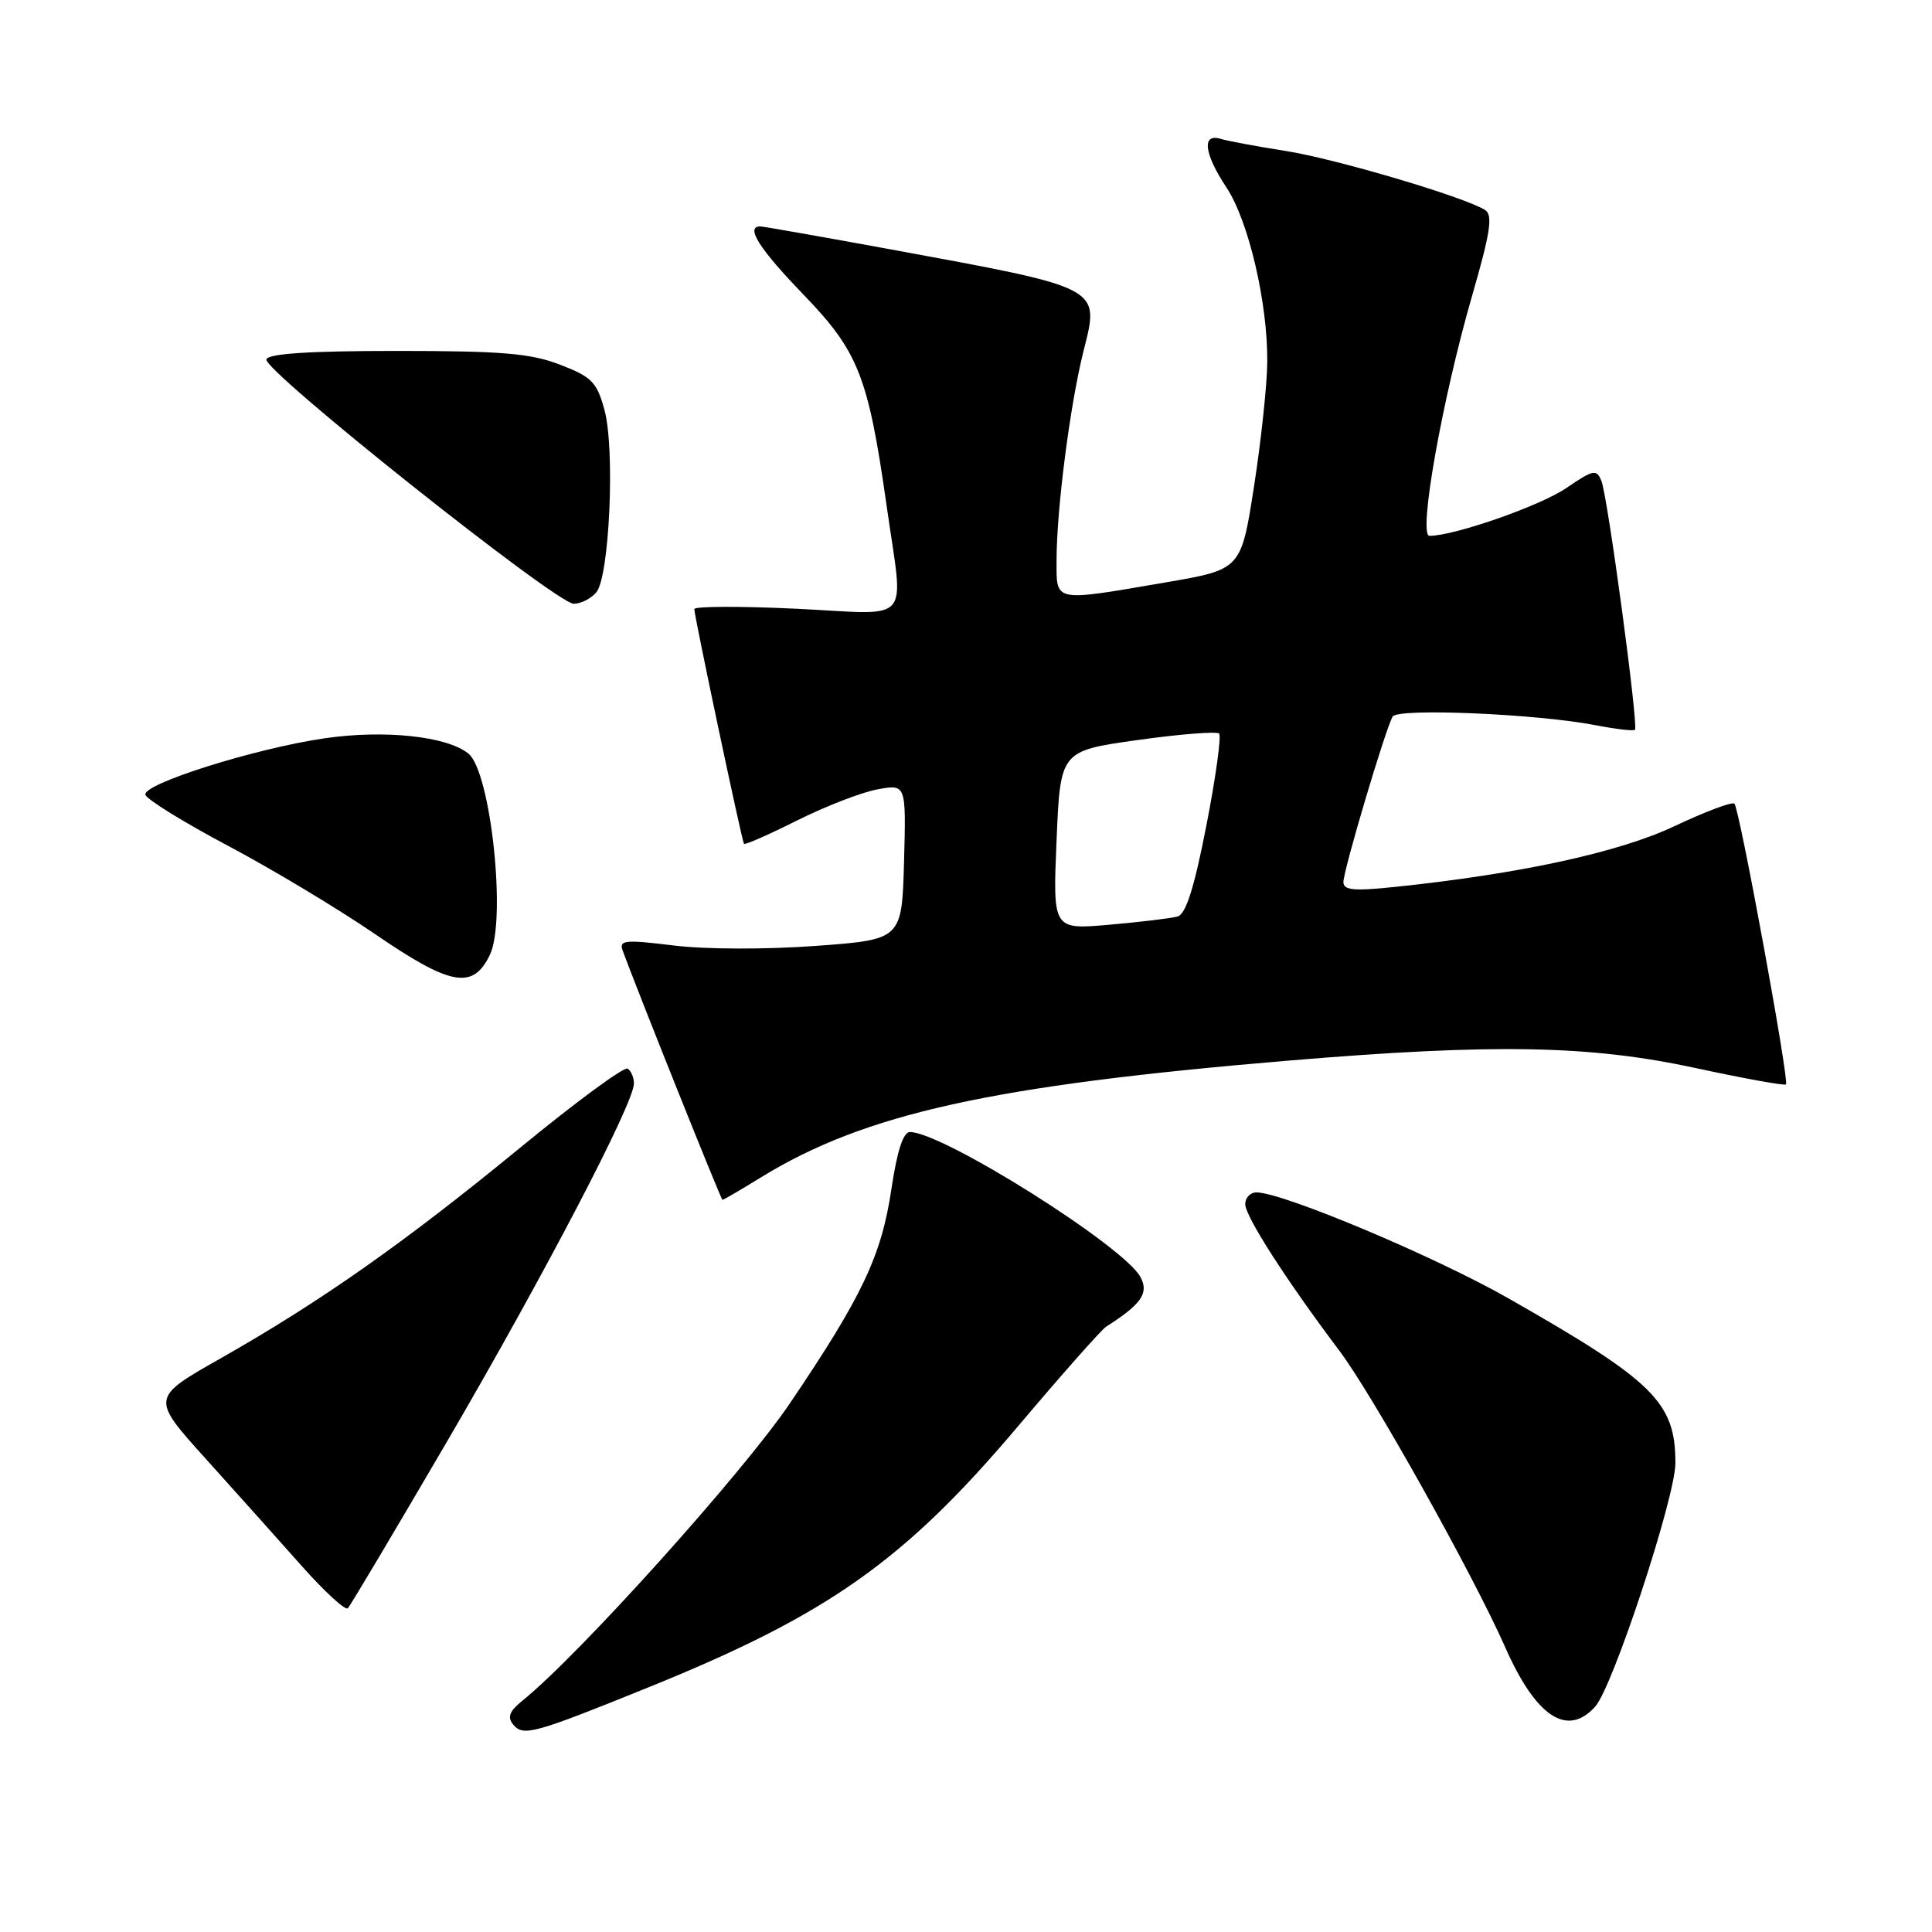 <?xml version="1.0" encoding="UTF-8" standalone="no"?>
<!DOCTYPE svg PUBLIC "-//W3C//DTD SVG 1.1//EN" "http://www.w3.org/Graphics/SVG/1.1/DTD/svg11.dtd" >
<svg xmlns="http://www.w3.org/2000/svg" xmlns:xlink="http://www.w3.org/1999/xlink" version="1.1" viewBox="0 0 256 256">
 <g >
 <path fill="currentColor"
d=" M 86.00 223.55 C 109.71 213.95 119.81 206.82 134.79 189.11 C 140.65 182.17 145.95 176.18 146.57 175.79 C 151.25 172.81 152.26 171.35 151.12 169.22 C 148.93 165.12 124.89 150.00 120.57 150.00 C 119.68 150.00 118.87 152.51 118.12 157.53 C 116.81 166.39 114.25 171.79 104.63 186.00 C 98.39 195.21 76.68 219.35 69.22 225.35 C 67.49 226.75 67.19 227.53 68.01 228.52 C 69.34 230.12 70.69 229.75 86.00 223.55 Z  M 211.36 226.15 C 213.71 223.56 222.00 198.38 222.00 193.86 C 222.00 185.81 219.16 183.02 199.88 172.04 C 190.08 166.46 169.96 158.00 166.49 158.00 C 165.67 158.00 165.00 158.70 165.00 159.55 C 165.00 161.18 170.42 169.61 177.49 179.00 C 181.88 184.83 195.18 208.62 199.43 218.23 C 203.51 227.49 207.66 230.24 211.36 226.15 Z  M 59.24 191.00 C 72.09 168.99 84.00 146.18 84.00 143.57 C 84.00 142.77 83.62 141.88 83.16 141.60 C 82.70 141.31 76.28 146.03 68.91 152.09 C 53.58 164.67 42.49 172.47 29.25 179.98 C 19.99 185.23 19.99 185.23 27.25 193.28 C 31.24 197.71 36.98 204.12 40.00 207.52 C 43.02 210.92 45.77 213.44 46.09 213.10 C 46.42 212.77 52.33 202.82 59.24 191.00 Z  M 100.81 156.02 C 114.59 147.55 131.39 143.83 170.81 140.53 C 197.99 138.26 210.68 138.49 224.67 141.52 C 231.07 142.90 236.46 143.88 236.65 143.69 C 237.11 143.23 230.49 107.15 229.82 106.49 C 229.53 106.20 225.96 107.54 221.90 109.46 C 214.54 112.95 201.34 115.81 184.75 117.53 C 179.37 118.09 178.00 117.96 178.01 116.87 C 178.02 115.26 183.64 96.39 184.54 94.94 C 185.24 93.80 203.68 94.59 211.40 96.09 C 214.09 96.61 216.45 96.89 216.64 96.70 C 217.13 96.21 213.04 65.86 212.20 63.74 C 211.56 62.13 211.15 62.21 207.51 64.69 C 204.03 67.05 192.71 71.00 189.41 71.00 C 187.88 71.00 191.11 52.82 195.09 39.09 C 197.48 30.81 197.83 28.51 196.80 27.84 C 194.16 26.13 176.98 21.04 170.35 20.00 C 166.58 19.41 162.71 18.69 161.75 18.40 C 159.21 17.63 159.53 20.33 162.51 24.84 C 165.45 29.28 167.99 40.15 167.92 48.00 C 167.89 51.02 167.10 58.44 166.16 64.48 C 164.45 75.46 164.45 75.46 154.47 77.17 C 139.43 79.74 140.00 79.86 140.00 74.22 C 140.00 67.51 141.79 53.60 143.57 46.52 C 145.72 37.98 146.21 38.23 118.00 33.04 C 108.92 31.38 101.16 30.01 100.75 30.00 C 98.72 29.99 100.59 32.95 106.42 38.99 C 113.76 46.59 115.04 49.85 117.48 67.00 C 119.75 83.06 121.19 81.42 105.50 80.66 C 98.08 80.31 92.00 80.33 92.00 80.71 C 92.00 81.64 98.30 111.41 98.58 111.81 C 98.70 111.99 101.88 110.59 105.65 108.70 C 109.42 106.82 114.20 104.97 116.29 104.59 C 120.07 103.90 120.07 103.90 119.79 114.20 C 119.50 124.50 119.50 124.50 108.05 125.34 C 101.50 125.82 93.45 125.80 89.26 125.28 C 82.81 124.49 82.00 124.57 82.50 125.94 C 84.46 131.30 95.54 158.98 95.73 158.99 C 95.86 159.00 98.15 157.66 100.81 156.02 Z  M 64.92 126.50 C 67.13 121.86 65.03 102.25 62.06 99.85 C 59.22 97.55 50.94 96.67 43.00 97.83 C 33.75 99.18 18.80 103.90 19.27 105.32 C 19.49 105.96 24.42 109.00 30.23 112.08 C 36.04 115.16 44.78 120.41 49.65 123.74 C 59.74 130.66 62.68 131.19 64.92 126.50 Z  M 79.02 78.48 C 80.76 76.38 81.51 59.54 80.10 54.33 C 79.09 50.63 78.42 49.94 74.23 48.33 C 70.32 46.82 66.57 46.50 52.59 46.50 C 41.02 46.50 35.56 46.85 35.30 47.62 C 34.81 49.06 73.72 80.00 76.02 80.00 C 76.97 80.00 78.32 79.32 79.02 78.48 Z  M 140.00 111.35 C 140.50 99.50 140.50 99.50 150.73 98.06 C 156.36 97.27 161.22 96.89 161.54 97.20 C 161.85 97.52 161.10 103.00 159.85 109.39 C 158.25 117.62 157.14 121.12 156.04 121.44 C 155.20 121.68 151.12 122.17 147.00 122.53 C 139.50 123.19 139.50 123.19 140.00 111.35 Z "/>
</g>
</svg>